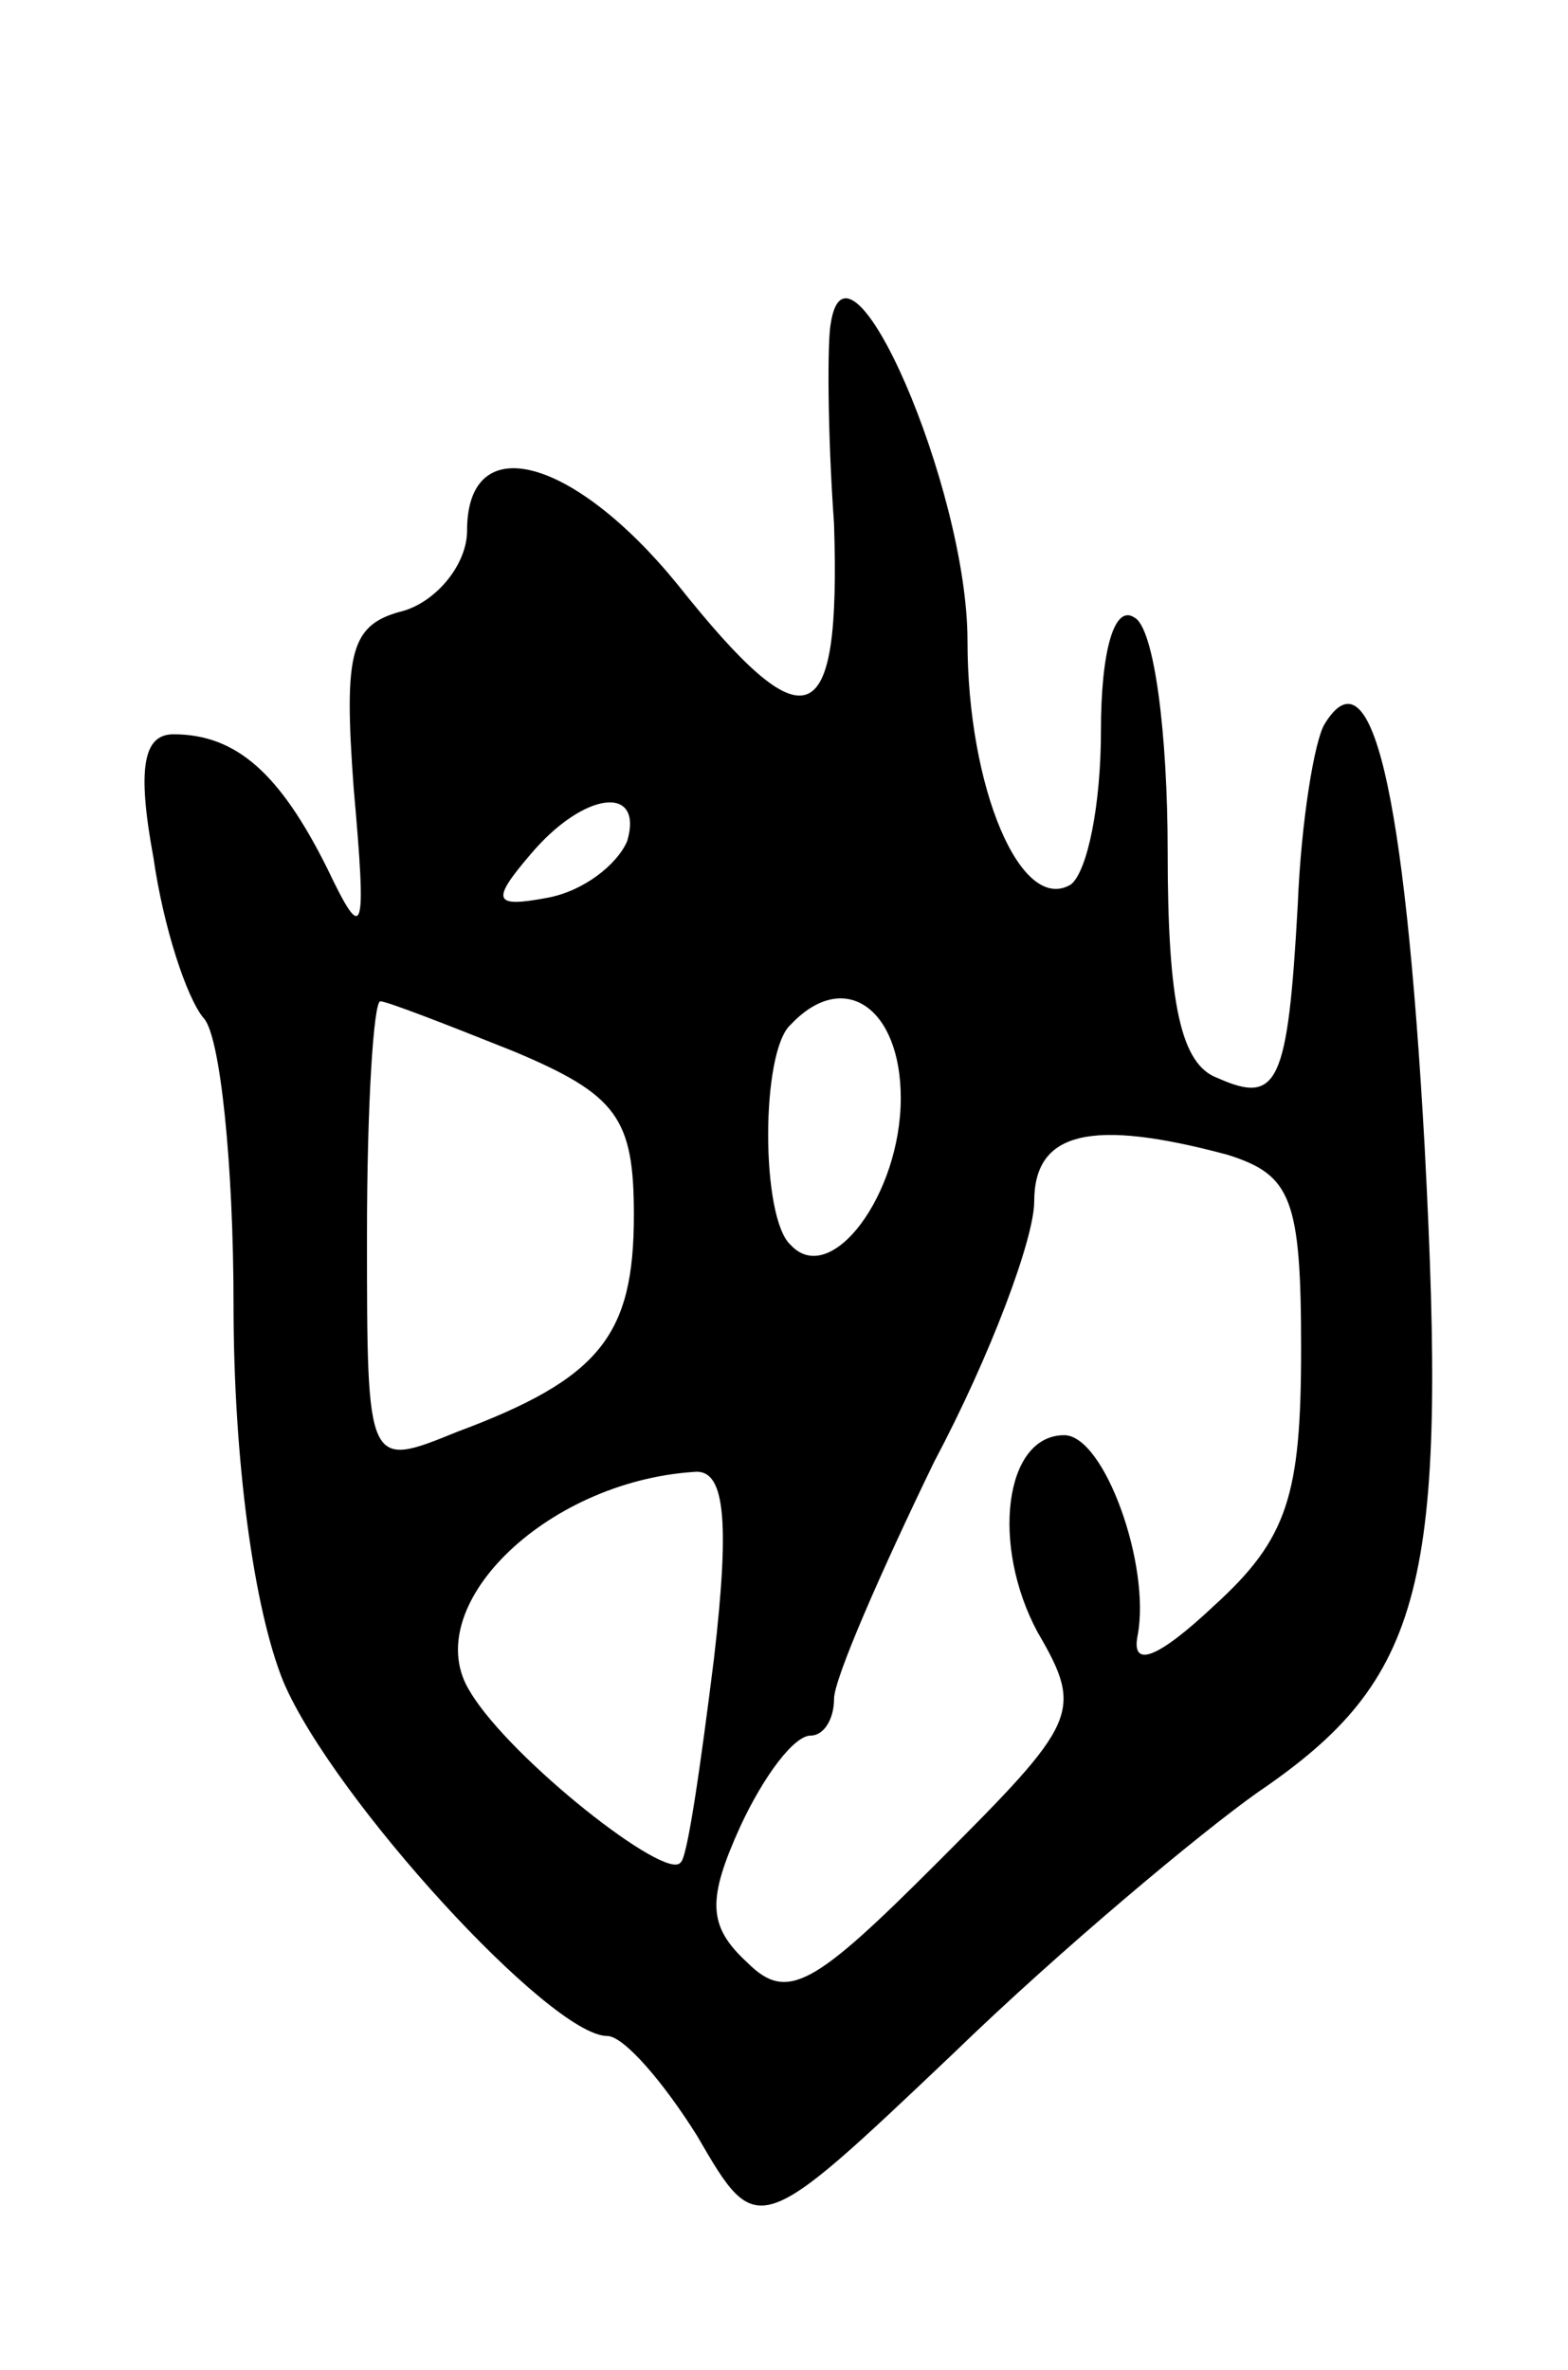 <svg version="1.0" xmlns="http://www.w3.org/2000/svg"
 width="47pt" height="71pt" viewBox="0 0 47 71"
 preserveAspectRatio="xMidYMid meet">
<g transform="translate(0,71) scale(0.1,-0.1)"
fill="#000000" stroke="none">
<path d="M249 613 c-1 -5 -1 -32 1 -60 2 -63 -8 -67 -47 -18 -31 38 -63 47
-63 16 0 -10 -9 -21 -19 -24 -16 -4 -18 -12 -15 -53 4 -45 3 -47 -8 -24 -14
28 -27 40 -46 40 -9 0 -11 -10 -6 -37 3 -21 10 -42 15 -48 5 -5 9 -44 9 -86 0
-46 6 -91 15 -113 15 -35 80 -106 97 -106 5 0 17 -14 27 -30 18 -31 18 -31 77
25 32 31 74 66 91 78 50 34 57 62 50 194 -6 107 -16 149 -30 126 -3 -5 -7 -29
-8 -54 -3 -54 -6 -60 -24 -52 -11 4 -15 22 -15 68 0 35 -4 67 -10 70 -6 4 -10
-10 -10 -34 0 -22 -4 -42 -9 -46 -15 -9 -31 29 -31 73 0 46 -36 128 -41 95z
m-61 -155 c-3 -7 -13 -15 -24 -17 -16 -3 -17 -1 -5 13 16 19 34 21 29 4z m-34
-63 c31 -13 36 -20 36 -49 0 -36 -10 -49 -53 -65 -27 -11 -27 -11 -27 59 0 39
2 70 4 70 2 0 20 -7 40 -15z m116 -14 c0 -29 -21 -57 -33 -44 -9 8 -9 58 0 66
16 17 33 5 33 -22z m98 -17 c19 -6 22 -13 22 -58 0 -44 -4 -57 -26 -77 -17
-16 -25 -19 -23 -9 4 21 -10 60 -22 60 -18 0 -22 -33 -8 -59 14 -24 12 -27
-30 -69 -37 -37 -45 -42 -57 -30 -12 11 -12 19 -2 41 7 15 16 27 21 27 4 0 7
5 7 11 0 6 14 38 30 71 17 32 30 67 30 78 0 21 17 25 58 14z m-154 -151 c-4
-32 -8 -60 -10 -61 -4 -6 -51 31 -63 51 -16 25 22 63 67 66 9 1 11 -13 6 -56z"/>
</g>
</svg>
